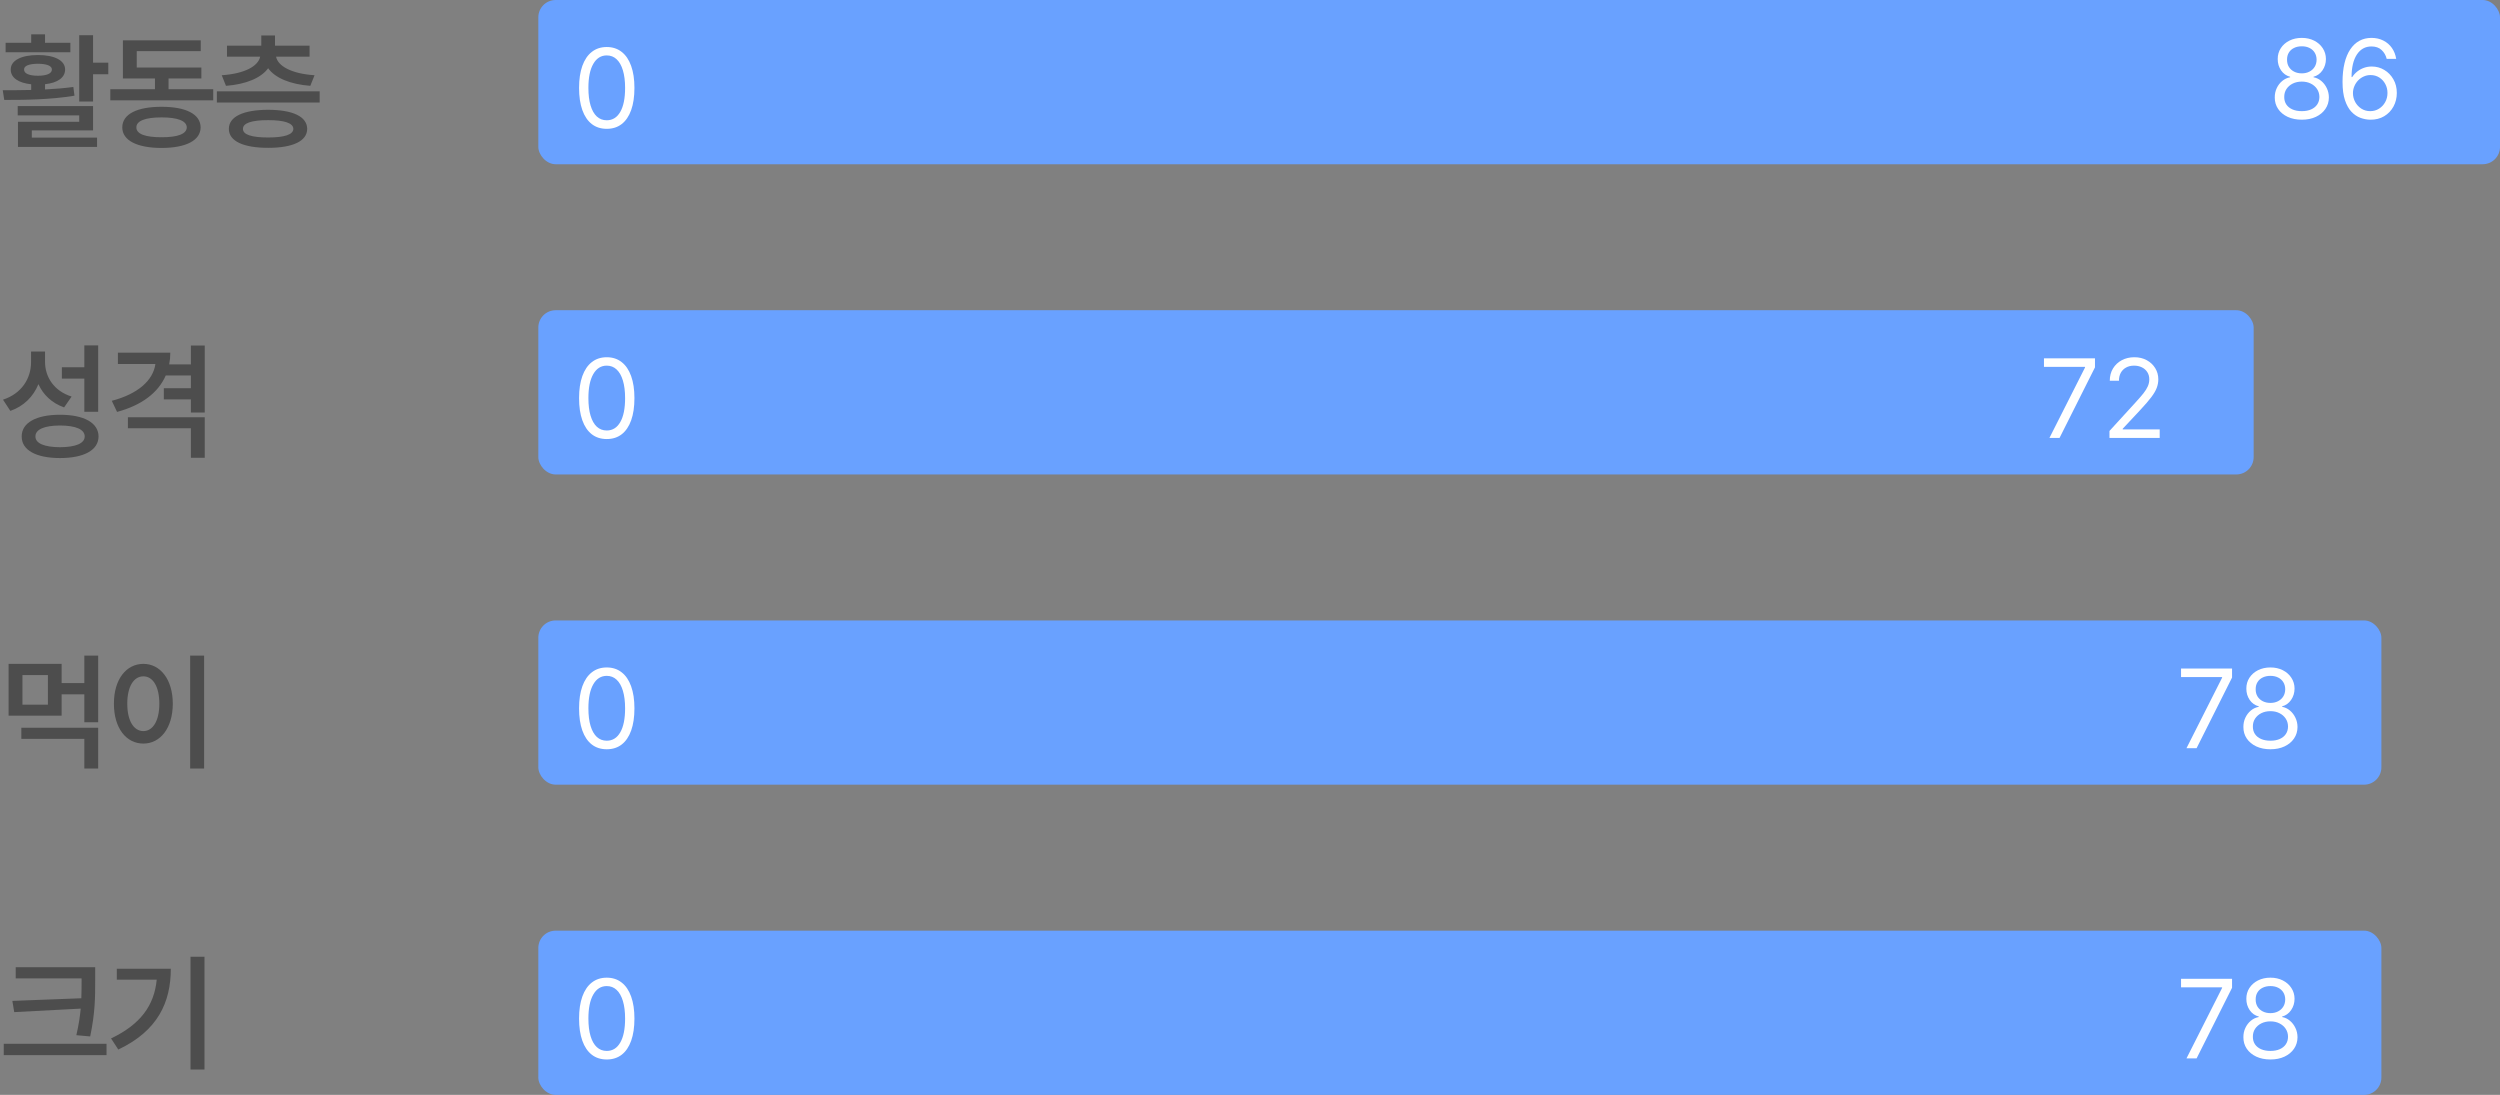 <svg width="274" height="120" viewBox="0 0 274 120" fill="none" xmlns="http://www.w3.org/2000/svg">
<rect x="0" y="0" width="274" height="120" fill="#808080" stroke="none"/>
<path d="M10.199 3.857V6.865H11.867V8.137H10.199V11.131H8.682V3.857H10.199ZM0.301 9.887C1.23 9.887 2.304 9.887 3.418 9.859V9.237C2.03 9.094 1.169 8.526 1.176 7.617C1.169 6.619 2.345 6.031 4.156 6.031C5.968 6.031 7.137 6.619 7.137 7.617C7.137 8.513 6.296 9.087 4.936 9.23V9.805C5.988 9.75 7.048 9.668 8.039 9.531L8.162 10.488C5.517 10.933 2.618 10.953 0.465 10.953L0.301 9.887ZM0.615 5.73V4.691H3.418V3.762H4.936V4.691H7.711V5.73H0.615ZM1.941 12.648V11.623H10.199V14.289H3.486V15.082H10.637V16.107H1.969V13.346H8.682V12.648H1.941ZM2.639 7.617C2.625 8.062 3.199 8.301 4.156 8.301C5.113 8.301 5.688 8.062 5.688 7.617C5.688 7.207 5.113 6.995 4.156 6.988C3.199 6.995 2.625 7.207 2.639 7.617ZM23.369 9.777V10.994H12.09V9.777H16.984V8.602H13.471V4.418H22.002V5.607H14.988V7.398H22.07V8.602H18.474V9.777H23.369ZM13.402 13.961C13.402 12.512 15.022 11.698 17.709 11.705C20.375 11.698 21.981 12.512 21.988 13.961C21.981 15.396 20.375 16.21 17.709 16.217C15.022 16.21 13.402 15.396 13.402 13.961ZM14.947 13.961C14.94 14.679 15.911 15.048 17.709 15.041C19.479 15.048 20.457 14.679 20.471 13.961C20.457 13.25 19.479 12.867 17.709 12.867C15.911 12.867 14.94 13.25 14.947 13.961ZM35.035 10.01V11.24H23.769V10.01H35.035ZM24.303 8.246C26.859 8.075 28.315 7.228 28.514 6.209H24.877V5.006H28.637V3.885H30.14V5.006H33.928V6.209H30.257C30.448 7.228 31.911 8.075 34.474 8.246L34.01 9.408C31.802 9.237 30.154 8.547 29.389 7.48C28.609 8.547 26.969 9.237 24.767 9.408L24.303 8.246ZM25.082 14.125C25.082 12.771 26.681 12.04 29.389 12.033C32.082 12.04 33.661 12.771 33.668 14.125C33.661 15.472 32.082 16.203 29.389 16.203C26.681 16.203 25.082 15.472 25.082 14.125ZM26.627 14.125C26.62 14.754 27.57 15.068 29.389 15.068C31.173 15.068 32.137 14.754 32.15 14.125C32.137 13.489 31.173 13.168 29.389 13.168C27.57 13.168 26.62 13.489 26.627 14.125Z" fill="#4D4D4D"/>
<path d="M4.936 39.635C4.929 41.316 5.913 42.855 7.848 43.463L7.027 44.652C5.681 44.174 4.737 43.272 4.211 42.102C3.664 43.449 2.632 44.509 1.135 45.035L0.328 43.805C2.372 43.135 3.397 41.487 3.404 39.703V38.527H4.936V39.635ZM2.379 47.838C2.365 46.334 3.972 45.452 6.576 45.459C9.194 45.452 10.794 46.334 10.801 47.838C10.794 49.342 9.194 50.203 6.576 50.203C3.972 50.203 2.365 49.342 2.379 47.838ZM3.883 47.838C3.876 48.59 4.86 49.007 6.576 49.014C8.306 49.007 9.283 48.59 9.283 47.838C9.283 47.059 8.306 46.642 6.576 46.635C4.86 46.642 3.876 47.059 3.883 47.838ZM6.781 41.494V40.25H9.242V37.857H10.76V45.131H9.242V41.494H6.781ZM18.666 38.65C18.666 39.102 18.625 39.525 18.543 39.935H20.922V37.871H22.439V45.213H20.922V43.777H17.955V42.547H20.922V41.152H18.167C17.333 43.073 15.48 44.434 12.828 45.145L12.254 43.928C15.104 43.183 16.779 41.706 17.032 39.895H12.924V38.65H18.666ZM14.018 46.935V45.732H22.439V50.176H20.922V46.935H14.018Z" fill="#4D4D4D"/>
<path d="M10.76 79.76V84.231H9.242V80.977H2.338V79.76H10.76ZM0.943 78.434V72.76H6.754V74.865H9.242V71.857H10.76V79.158H9.242V76.096H6.754V78.434H0.943ZM2.461 77.231H5.25V73.99H2.461V77.231ZM22.371 71.857V84.231H20.84V71.857H22.371ZM12.486 77.121C12.479 74.455 13.84 72.76 15.713 72.76C17.565 72.76 18.933 74.455 18.939 77.121C18.933 79.808 17.565 81.496 15.713 81.496C13.84 81.496 12.479 79.808 12.486 77.121ZM13.949 77.121C13.949 79.022 14.667 80.122 15.713 80.129C16.752 80.122 17.463 79.022 17.463 77.121C17.463 75.234 16.752 74.127 15.713 74.127C14.667 74.127 13.949 75.234 13.949 77.121Z" fill="#4D4D4D"/>
<path d="M10.432 106.006V107.482C10.432 109.273 10.432 110.982 9.885 113.594L8.367 113.457C8.62 112.377 8.764 111.427 8.846 110.545L1.559 110.928L1.354 109.697L8.914 109.41C8.941 108.747 8.941 108.111 8.941 107.482V107.236H1.723V106.006H10.432ZM11.676 114.4V115.645H0.41V114.4H11.676ZM22.412 104.857V117.217H20.881V104.857H22.412ZM18.721 106.17C18.721 109.848 17.299 112.979 12.965 115.029L12.172 113.812C15.405 112.274 16.909 110.183 17.176 107.373H12.801V106.17H18.721Z" fill="#4D4D4D"/>
<rect x="59" width="215" height="18" rx="1.899" fill="#69A1FF"/>
<path d="M66.5 14.119C65.858 14.119 65.311 13.945 64.859 13.595C64.408 13.243 64.062 12.733 63.824 12.065C63.585 11.395 63.466 10.585 63.466 9.636C63.466 8.693 63.585 7.888 63.824 7.22C64.065 6.55 64.412 6.038 64.864 5.686C65.318 5.331 65.864 5.153 66.5 5.153C67.136 5.153 67.68 5.331 68.132 5.686C68.587 6.038 68.933 6.55 69.172 7.22C69.413 7.888 69.534 8.693 69.534 9.636C69.534 10.585 69.415 11.395 69.176 12.065C68.938 12.733 68.592 13.243 68.141 13.595C67.689 13.945 67.142 14.119 66.5 14.119ZM66.5 13.182C67.136 13.182 67.631 12.875 67.983 12.261C68.335 11.648 68.511 10.773 68.511 9.636C68.511 8.881 68.43 8.237 68.269 7.706C68.109 7.175 67.879 6.77 67.578 6.491C67.28 6.213 66.921 6.074 66.5 6.074C65.869 6.074 65.376 6.385 65.021 7.007C64.666 7.626 64.489 8.503 64.489 9.636C64.489 10.392 64.568 11.034 64.727 11.562C64.886 12.091 65.115 12.493 65.413 12.768C65.715 13.044 66.077 13.182 66.5 13.182Z" fill="white"/>
<path d="M252.279 13.119C251.694 13.119 251.177 13.016 250.728 12.808C250.282 12.598 249.934 12.31 249.684 11.943C249.434 11.574 249.311 11.153 249.314 10.682C249.311 10.312 249.383 9.972 249.531 9.659C249.679 9.344 249.88 9.081 250.136 8.871C250.395 8.658 250.683 8.523 251.001 8.466V8.415C250.583 8.307 250.251 8.072 250.004 7.712C249.757 7.348 249.635 6.935 249.637 6.472C249.635 6.028 249.747 5.632 249.974 5.283C250.201 4.933 250.514 4.658 250.912 4.456C251.312 4.254 251.768 4.153 252.279 4.153C252.785 4.153 253.237 4.254 253.635 4.456C254.032 4.658 254.345 4.933 254.572 5.283C254.802 5.632 254.919 6.028 254.922 6.472C254.919 6.935 254.792 7.348 254.542 7.712C254.295 8.072 253.967 8.307 253.558 8.415V8.466C253.873 8.523 254.157 8.658 254.41 8.871C254.663 9.081 254.865 9.344 255.015 9.659C255.166 9.972 255.243 10.312 255.245 10.682C255.243 11.153 255.115 11.574 254.862 11.943C254.612 12.31 254.264 12.598 253.818 12.808C253.375 13.016 252.862 13.119 252.279 13.119ZM252.279 12.182C252.674 12.182 253.015 12.118 253.302 11.99C253.589 11.862 253.811 11.682 253.967 11.449C254.123 11.216 254.203 10.943 254.206 10.631C254.203 10.301 254.118 10.01 253.95 9.757C253.782 9.504 253.554 9.305 253.264 9.161C252.977 9.016 252.649 8.943 252.279 8.943C251.907 8.943 251.575 9.016 251.282 9.161C250.993 9.305 250.764 9.504 250.596 9.757C250.431 10.01 250.35 10.301 250.353 10.631C250.35 10.943 250.426 11.216 250.579 11.449C250.735 11.682 250.958 11.862 251.248 11.99C251.538 12.118 251.882 12.182 252.279 12.182ZM252.279 8.04C252.592 8.04 252.869 7.977 253.11 7.852C253.355 7.727 253.547 7.553 253.686 7.328C253.825 7.104 253.896 6.841 253.899 6.54C253.896 6.244 253.826 5.987 253.69 5.768C253.554 5.547 253.365 5.376 253.123 5.257C252.882 5.135 252.6 5.074 252.279 5.074C251.953 5.074 251.667 5.135 251.423 5.257C251.179 5.376 250.99 5.547 250.856 5.768C250.723 5.987 250.657 6.244 250.66 6.54C250.657 6.841 250.724 7.104 250.86 7.328C251 7.553 251.191 7.727 251.436 7.852C251.68 7.977 251.961 8.04 252.279 8.04ZM259.776 13.119C259.418 13.114 259.06 13.046 258.702 12.915C258.344 12.784 258.018 12.564 257.722 12.254C257.427 11.942 257.19 11.52 257.011 10.989C256.832 10.454 256.742 9.784 256.742 8.977C256.742 8.205 256.815 7.52 256.96 6.923C257.104 6.324 257.315 5.82 257.59 5.411C257.866 4.999 258.198 4.686 258.587 4.473C258.979 4.26 259.421 4.153 259.913 4.153C260.401 4.153 260.836 4.251 261.217 4.447C261.6 4.641 261.913 4.911 262.154 5.257C262.396 5.604 262.552 6.003 262.623 6.455H261.583C261.487 6.062 261.299 5.737 261.021 5.479C260.742 5.22 260.373 5.091 259.913 5.091C259.237 5.091 258.704 5.385 258.315 5.973C257.928 6.561 257.734 7.386 257.731 8.449H257.799C257.958 8.207 258.147 8.001 258.366 7.831C258.587 7.658 258.832 7.524 259.099 7.43C259.366 7.337 259.648 7.29 259.947 7.29C260.447 7.29 260.904 7.415 261.319 7.665C261.734 7.912 262.066 8.254 262.316 8.692C262.566 9.126 262.691 9.625 262.691 10.188C262.691 10.727 262.57 11.222 262.329 11.671C262.087 12.117 261.748 12.472 261.31 12.736C260.876 12.997 260.364 13.125 259.776 13.119ZM259.776 12.182C260.134 12.182 260.455 12.092 260.739 11.913C261.026 11.734 261.252 11.494 261.417 11.193C261.585 10.892 261.668 10.557 261.668 10.188C261.668 9.827 261.587 9.499 261.425 9.203C261.266 8.905 261.046 8.668 260.765 8.491C260.487 8.315 260.168 8.227 259.81 8.227C259.54 8.227 259.289 8.281 259.056 8.389C258.823 8.494 258.619 8.639 258.442 8.824C258.269 9.009 258.133 9.22 258.033 9.459C257.934 9.695 257.884 9.943 257.884 10.204C257.884 10.551 257.965 10.875 258.127 11.176C258.292 11.477 258.516 11.72 258.8 11.905C259.087 12.089 259.413 12.182 259.776 12.182Z" fill="white"/>
<rect x="59" y="34" width="188" height="18" rx="1.899" fill="#69A1FF"/>
<rect x="59" y="68" width="202" height="18" rx="1.899" fill="#69A1FF"/>
<rect x="59" y="102" width="202" height="18" rx="1.899" fill="#69A1FF"/>
<path d="M66.5 48.119C65.858 48.119 65.311 47.945 64.859 47.595C64.408 47.243 64.062 46.733 63.824 46.065C63.585 45.395 63.466 44.585 63.466 43.636C63.466 42.693 63.585 41.888 63.824 41.22C64.065 40.55 64.412 40.038 64.864 39.686C65.318 39.331 65.864 39.153 66.5 39.153C67.136 39.153 67.68 39.331 68.132 39.686C68.587 40.038 68.933 40.55 69.172 41.22C69.413 41.888 69.534 42.693 69.534 43.636C69.534 44.585 69.415 45.395 69.176 46.065C68.938 46.733 68.592 47.243 68.141 47.595C67.689 47.945 67.142 48.119 66.5 48.119ZM66.5 47.182C67.136 47.182 67.631 46.875 67.983 46.261C68.335 45.648 68.511 44.773 68.511 43.636C68.511 42.881 68.43 42.237 68.269 41.706C68.109 41.175 67.879 40.77 67.578 40.492C67.28 40.213 66.921 40.074 66.5 40.074C65.869 40.074 65.376 40.385 65.021 41.007C64.666 41.626 64.489 42.503 64.489 43.636C64.489 44.392 64.568 45.034 64.727 45.562C64.886 46.091 65.115 46.493 65.413 46.769C65.715 47.044 66.077 47.182 66.5 47.182Z" fill="white"/>
<path d="M66.5 82.119C65.858 82.119 65.311 81.945 64.859 81.595C64.408 81.243 64.062 80.733 63.824 80.065C63.585 79.395 63.466 78.585 63.466 77.636C63.466 76.693 63.585 75.888 63.824 75.22C64.065 74.55 64.412 74.038 64.864 73.686C65.318 73.331 65.864 73.153 66.5 73.153C67.136 73.153 67.68 73.331 68.132 73.686C68.587 74.038 68.933 74.55 69.172 75.22C69.413 75.888 69.534 76.693 69.534 77.636C69.534 78.585 69.415 79.395 69.176 80.065C68.938 80.733 68.592 81.243 68.141 81.595C67.689 81.945 67.142 82.119 66.5 82.119ZM66.5 81.182C67.136 81.182 67.631 80.875 67.983 80.261C68.335 79.648 68.511 78.773 68.511 77.636C68.511 76.881 68.43 76.237 68.269 75.706C68.109 75.175 67.879 74.77 67.578 74.492C67.28 74.213 66.921 74.074 66.5 74.074C65.869 74.074 65.376 74.385 65.021 75.007C64.666 75.626 64.489 76.503 64.489 77.636C64.489 78.392 64.568 79.034 64.727 79.562C64.886 80.091 65.115 80.493 65.413 80.769C65.715 81.044 66.077 81.182 66.5 81.182Z" fill="white"/>
<path d="M66.5 116.119C65.858 116.119 65.311 115.945 64.859 115.595C64.408 115.243 64.062 114.733 63.824 114.065C63.585 113.395 63.466 112.585 63.466 111.636C63.466 110.693 63.585 109.888 63.824 109.22C64.065 108.55 64.412 108.038 64.864 107.686C65.318 107.331 65.864 107.153 66.5 107.153C67.136 107.153 67.68 107.331 68.132 107.686C68.587 108.038 68.933 108.55 69.172 109.22C69.413 109.888 69.534 110.693 69.534 111.636C69.534 112.585 69.415 113.395 69.176 114.065C68.938 114.733 68.592 115.243 68.141 115.595C67.689 115.945 67.142 116.119 66.5 116.119ZM66.5 115.182C67.136 115.182 67.631 114.875 67.983 114.261C68.335 113.648 68.511 112.773 68.511 111.636C68.511 110.881 68.43 110.237 68.269 109.706C68.109 109.175 67.879 108.77 67.578 108.491C67.28 108.213 66.921 108.074 66.5 108.074C65.869 108.074 65.376 108.385 65.021 109.007C64.666 109.626 64.489 110.503 64.489 111.636C64.489 112.392 64.568 113.034 64.727 113.562C64.886 114.091 65.115 114.493 65.413 114.768C65.715 115.044 66.077 115.182 66.5 115.182Z" fill="white"/>
<path d="M224.616 48L228.519 40.278V40.21H224.019V39.273H229.61V40.261L225.724 48H224.616ZM231.198 48V47.233L234.079 44.08C234.417 43.71 234.695 43.389 234.914 43.117C235.133 42.841 235.295 42.582 235.4 42.341C235.508 42.097 235.562 41.841 235.562 41.574C235.562 41.267 235.488 41.001 235.34 40.777C235.195 40.553 234.997 40.379 234.744 40.257C234.491 40.135 234.207 40.074 233.892 40.074C233.556 40.074 233.264 40.144 233.014 40.283C232.767 40.419 232.575 40.611 232.438 40.858C232.305 41.105 232.238 41.395 232.238 41.727H231.232C231.232 41.216 231.35 40.767 231.586 40.381C231.822 39.994 232.143 39.693 232.549 39.477C232.958 39.261 233.417 39.153 233.926 39.153C234.437 39.153 234.89 39.261 235.285 39.477C235.68 39.693 235.99 39.984 236.214 40.351C236.438 40.717 236.551 41.125 236.551 41.574C236.551 41.895 236.492 42.209 236.376 42.516C236.262 42.82 236.063 43.159 235.779 43.534C235.498 43.906 235.107 44.361 234.607 44.898L232.647 46.994V47.062H236.704V48H231.198Z" fill="white"/>
<path d="M239.639 82L243.542 74.278V74.21H239.042V73.273H244.633V74.261L240.747 82H239.639ZM248.841 82.119C248.256 82.119 247.739 82.016 247.29 81.808C246.844 81.598 246.496 81.31 246.246 80.943C245.996 80.574 245.873 80.153 245.876 79.682C245.873 79.312 245.945 78.972 246.093 78.659C246.241 78.344 246.442 78.081 246.698 77.871C246.956 77.658 247.245 77.523 247.563 77.466V77.415C247.145 77.307 246.813 77.072 246.566 76.712C246.319 76.348 246.197 75.935 246.199 75.472C246.197 75.028 246.309 74.632 246.536 74.283C246.763 73.933 247.076 73.658 247.474 73.456C247.874 73.254 248.33 73.153 248.841 73.153C249.347 73.153 249.799 73.254 250.197 73.456C250.594 73.658 250.907 73.933 251.134 74.283C251.364 74.632 251.481 75.028 251.483 75.472C251.481 75.935 251.354 76.348 251.104 76.712C250.857 77.072 250.529 77.307 250.12 77.415V77.466C250.435 77.523 250.719 77.658 250.972 77.871C251.225 78.081 251.427 78.344 251.577 78.659C251.728 78.972 251.805 79.312 251.807 79.682C251.805 80.153 251.677 80.574 251.424 80.943C251.174 81.31 250.826 81.598 250.38 81.808C249.937 82.016 249.424 82.119 248.841 82.119ZM248.841 81.182C249.236 81.182 249.577 81.118 249.864 80.99C250.151 80.862 250.373 80.682 250.529 80.449C250.685 80.216 250.765 79.943 250.768 79.631C250.765 79.301 250.68 79.01 250.512 78.757C250.344 78.504 250.116 78.305 249.826 78.16C249.539 78.016 249.211 77.943 248.841 77.943C248.469 77.943 248.137 78.016 247.844 78.16C247.555 78.305 247.326 78.504 247.158 78.757C246.993 79.01 246.912 79.301 246.915 79.631C246.912 79.943 246.988 80.216 247.141 80.449C247.297 80.682 247.52 80.862 247.81 80.99C248.1 81.118 248.444 81.182 248.841 81.182ZM248.841 77.04C249.154 77.04 249.431 76.977 249.672 76.852C249.917 76.727 250.108 76.553 250.248 76.328C250.387 76.104 250.458 75.841 250.461 75.54C250.458 75.244 250.388 74.987 250.252 74.769C250.116 74.547 249.927 74.376 249.685 74.257C249.444 74.135 249.162 74.074 248.841 74.074C248.515 74.074 248.229 74.135 247.985 74.257C247.741 74.376 247.552 74.547 247.418 74.769C247.285 74.987 247.219 75.244 247.222 75.54C247.219 75.841 247.286 76.104 247.422 76.328C247.562 76.553 247.753 76.727 247.998 76.852C248.242 76.977 248.523 77.04 248.841 77.04Z" fill="white"/>
<path d="M239.639 116L243.542 108.278V108.21H239.042V107.273H244.633V108.261L240.747 116H239.639ZM248.841 116.119C248.256 116.119 247.739 116.016 247.29 115.808C246.844 115.598 246.496 115.31 246.246 114.943C245.996 114.574 245.873 114.153 245.876 113.682C245.873 113.312 245.945 112.972 246.093 112.659C246.241 112.344 246.442 112.081 246.698 111.871C246.956 111.658 247.245 111.523 247.563 111.466V111.415C247.145 111.307 246.813 111.072 246.566 110.712C246.319 110.348 246.197 109.935 246.199 109.472C246.197 109.028 246.309 108.632 246.536 108.283C246.763 107.933 247.076 107.658 247.474 107.456C247.874 107.254 248.33 107.153 248.841 107.153C249.347 107.153 249.799 107.254 250.197 107.456C250.594 107.658 250.907 107.933 251.134 108.283C251.364 108.632 251.481 109.028 251.483 109.472C251.481 109.935 251.354 110.348 251.104 110.712C250.857 111.072 250.529 111.307 250.12 111.415V111.466C250.435 111.523 250.719 111.658 250.972 111.871C251.225 112.081 251.427 112.344 251.577 112.659C251.728 112.972 251.805 113.312 251.807 113.682C251.805 114.153 251.677 114.574 251.424 114.943C251.174 115.31 250.826 115.598 250.38 115.808C249.937 116.016 249.424 116.119 248.841 116.119ZM248.841 115.182C249.236 115.182 249.577 115.118 249.864 114.99C250.151 114.862 250.373 114.682 250.529 114.449C250.685 114.216 250.765 113.943 250.768 113.631C250.765 113.301 250.68 113.01 250.512 112.757C250.344 112.504 250.116 112.305 249.826 112.161C249.539 112.016 249.211 111.943 248.841 111.943C248.469 111.943 248.137 112.016 247.844 112.161C247.555 112.305 247.326 112.504 247.158 112.757C246.993 113.01 246.912 113.301 246.915 113.631C246.912 113.943 246.988 114.216 247.141 114.449C247.297 114.682 247.52 114.862 247.81 114.99C248.1 115.118 248.444 115.182 248.841 115.182ZM248.841 111.04C249.154 111.04 249.431 110.977 249.672 110.852C249.917 110.727 250.108 110.553 250.248 110.328C250.387 110.104 250.458 109.841 250.461 109.54C250.458 109.244 250.388 108.987 250.252 108.768C250.116 108.547 249.927 108.376 249.685 108.257C249.444 108.135 249.162 108.074 248.841 108.074C248.515 108.074 248.229 108.135 247.985 108.257C247.741 108.376 247.552 108.547 247.418 108.768C247.285 108.987 247.219 109.244 247.222 109.54C247.219 109.841 247.286 110.104 247.422 110.328C247.562 110.553 247.753 110.727 247.998 110.852C248.242 110.977 248.523 111.04 248.841 111.04Z" fill="white"/>
</svg>

